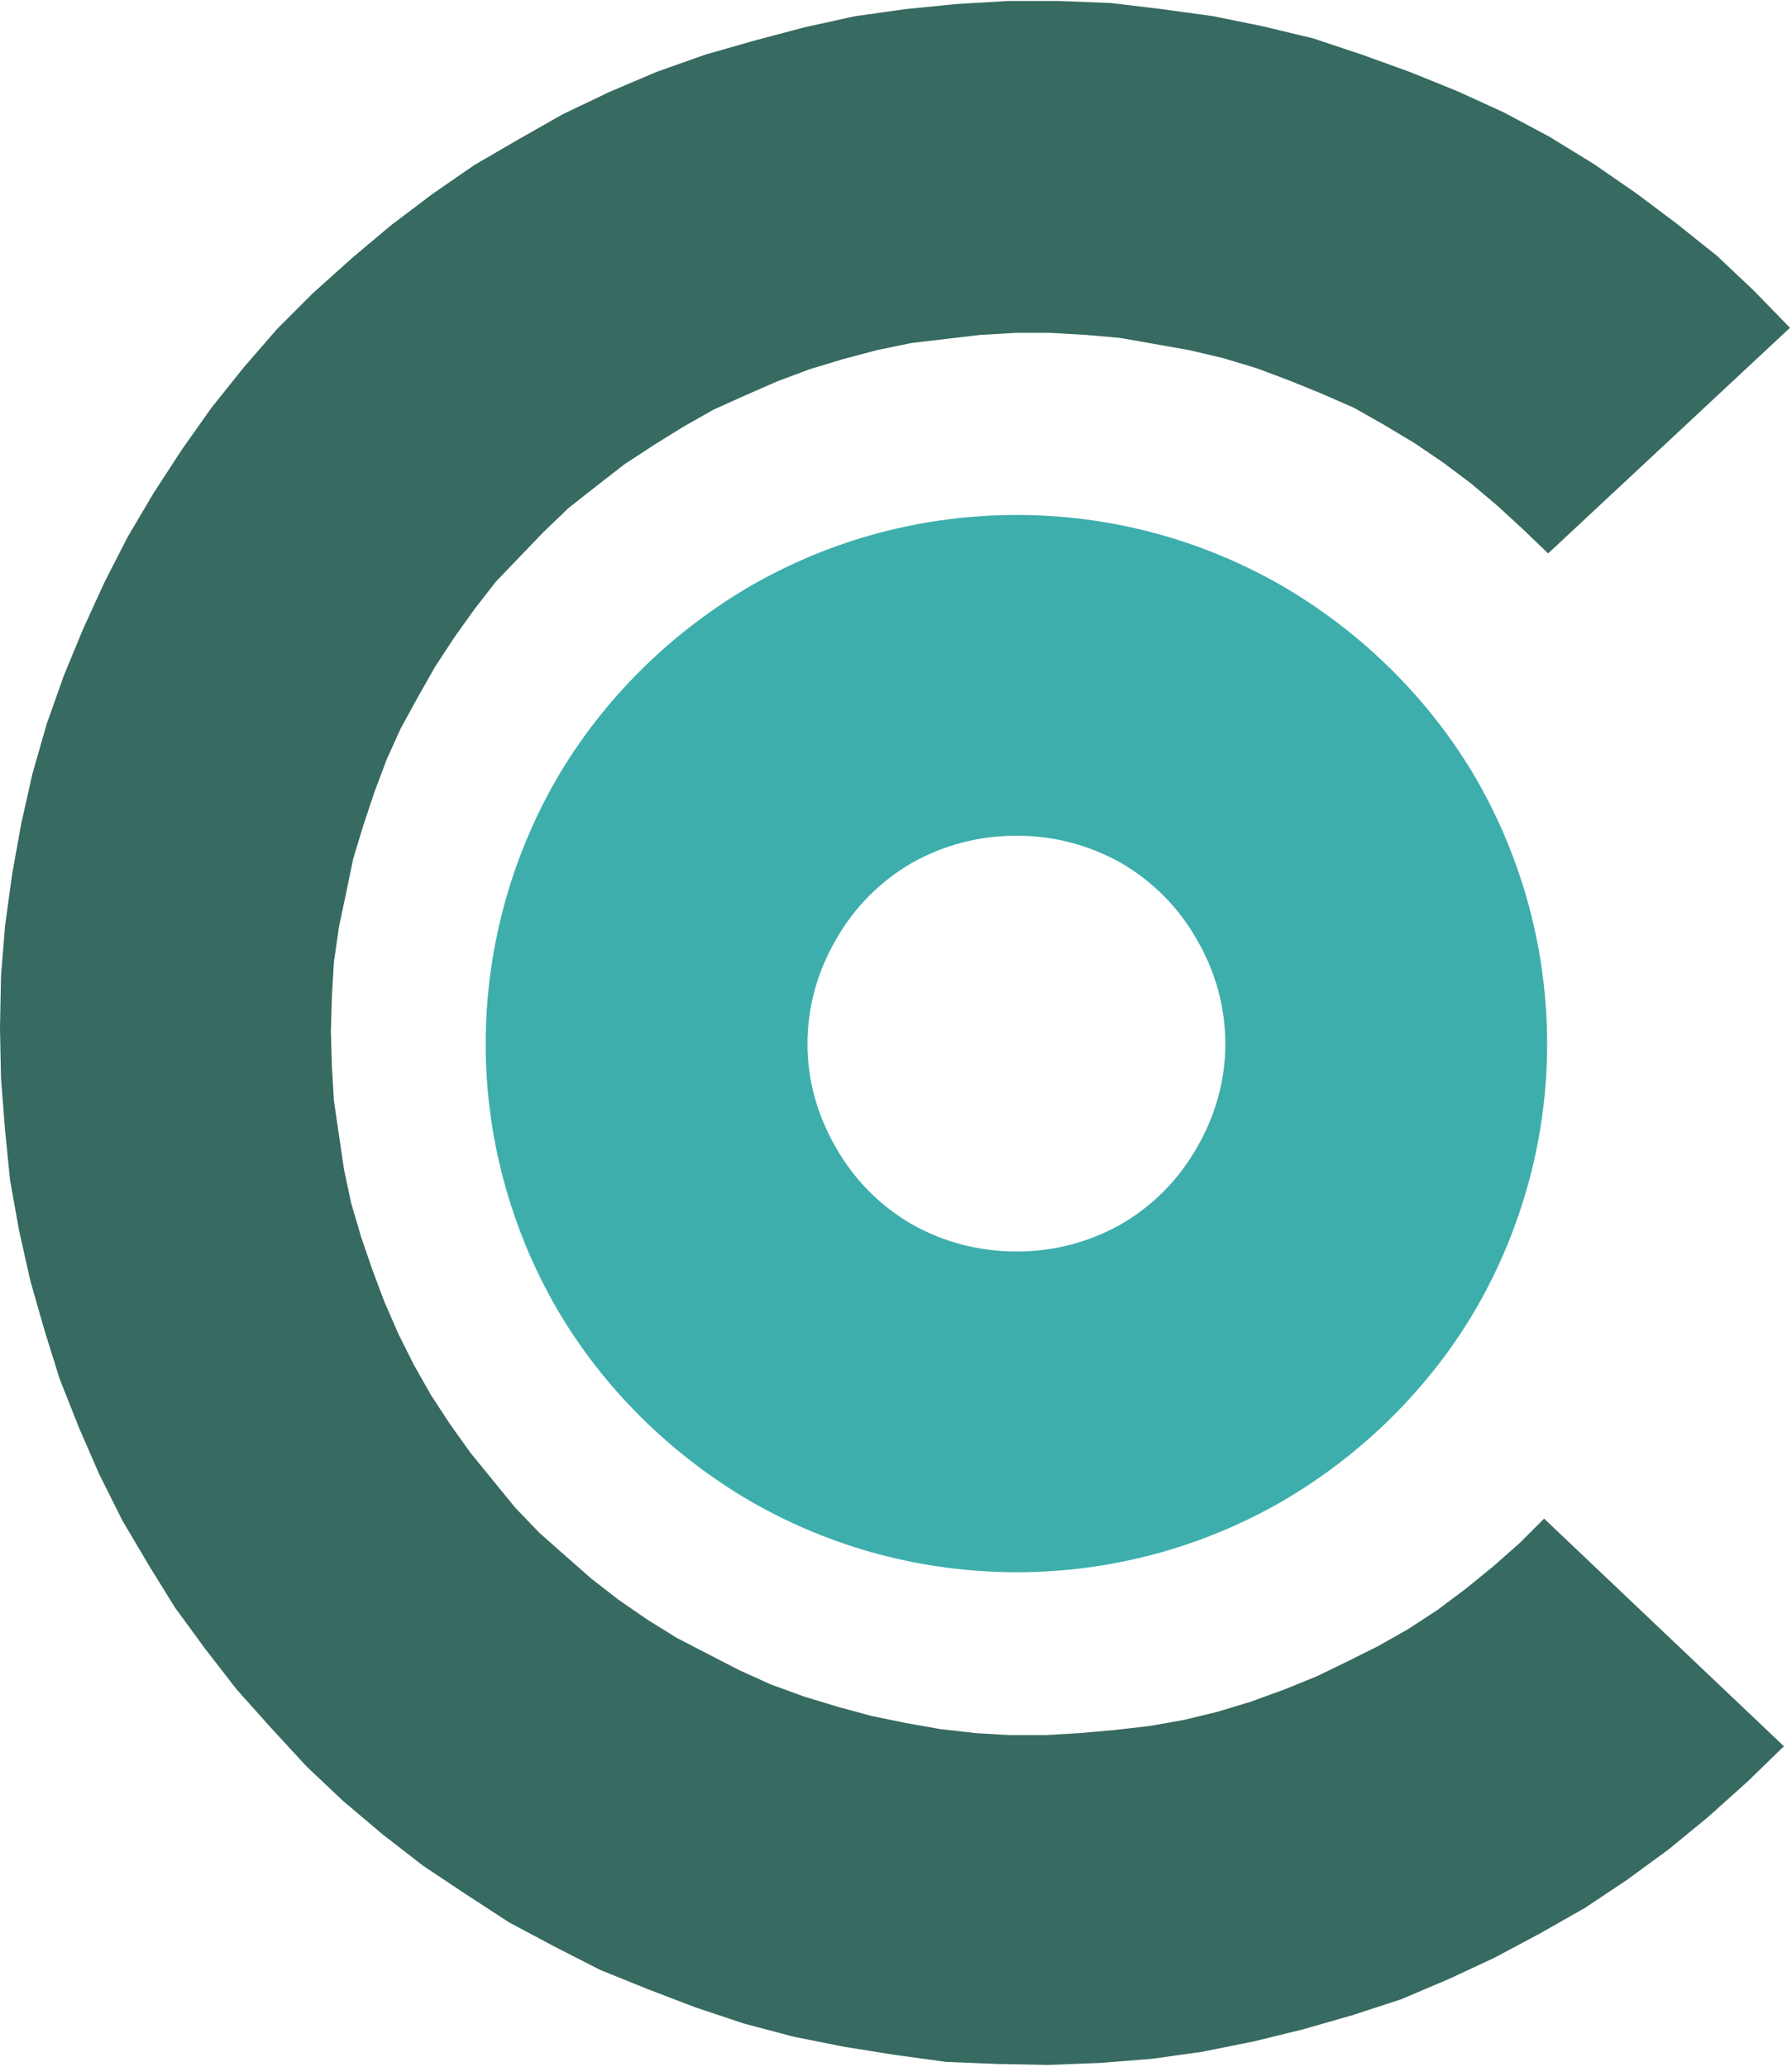 <?xml version="1.0" encoding="UTF-8"?>
<!DOCTYPE svg PUBLIC "-//W3C//DTD SVG 1.1//EN" "http://www.w3.org/Graphics/SVG/1.1/DTD/svg11.dtd">
<svg version="1.2" width="17.71mm" height="20.43mm" viewBox="4301 11517 1771 2043" preserveAspectRatio="xMidYMid" fill-rule="evenodd" stroke-width="28.222" stroke-linejoin="round" xmlns="http://www.w3.org/2000/svg" xmlns:ooo="http://xml.openoffice.org/svg/export" xmlns:xlink="http://www.w3.org/1999/xlink" xmlns:presentation="http://sun.com/xmlns/staroffice/presentation" xmlns:smil="http://www.w3.org/2001/SMIL20/" xmlns:anim="urn:oasis:names:tc:opendocument:xmlns:animation:1.0" xml:space="preserve">
 <defs class="EmbeddedBulletChars">
  <g id="bullet-char-template-57356" transform="scale(0,-0)">
   <path d="M 580,1141 L 1163,571 580,0 -4,571 580,1141 Z"/>
  </g>
  <g id="bullet-char-template-57354" transform="scale(0,-0)">
   <path d="M 8,1128 L 1137,1128 1137,0 8,0 8,1128 Z"/>
  </g>
  <g id="bullet-char-template-10146" transform="scale(0,-0)">
   <path d="M 174,0 L 602,739 174,1481 1456,739 174,0 Z M 1358,739 L 309,1346 659,739 1358,739 Z"/>
  </g>
  <g id="bullet-char-template-10132" transform="scale(0,-0)">
   <path d="M 2015,739 L 1276,0 717,0 1260,543 174,543 174,936 1260,936 717,1481 1274,1481 2015,739 Z"/>
  </g>
  <g id="bullet-char-template-10007" transform="scale(0,-0)">
   <path d="M 0,-2 C -7,14 -16,27 -25,37 L 356,567 C 262,823 215,952 215,954 215,979 228,992 255,992 264,992 276,990 289,987 310,991 331,999 354,1012 L 381,999 492,748 772,1049 836,1024 860,1049 C 881,1039 901,1025 922,1006 886,937 835,863 770,784 769,783 710,716 594,584 L 774,223 C 774,196 753,168 711,139 L 727,119 C 717,90 699,76 672,76 641,76 570,178 457,381 L 164,-76 C 142,-110 111,-127 72,-127 30,-127 9,-110 8,-76 1,-67 -2,-52 -2,-32 -2,-23 -1,-13 0,-2 Z"/>
  </g>
  <g id="bullet-char-template-10004" transform="scale(0,-0)">
   <path d="M 285,-33 C 182,-33 111,30 74,156 52,228 41,333 41,471 41,549 55,616 82,672 116,743 169,778 240,778 293,778 328,747 346,684 L 369,508 C 377,444 397,411 428,410 L 1163,1116 C 1174,1127 1196,1133 1229,1133 1271,1133 1292,1118 1292,1087 L 1292,965 C 1292,929 1282,901 1262,881 L 442,47 C 390,-6 338,-33 285,-33 Z"/>
  </g>
  <g id="bullet-char-template-9679" transform="scale(0,-0)">
   <path d="M 813,0 C 632,0 489,54 383,161 276,268 223,411 223,592 223,773 276,916 383,1023 489,1130 632,1184 813,1184 992,1184 1136,1130 1245,1023 1353,916 1407,772 1407,592 1407,412 1353,268 1245,161 1136,54 992,0 813,0 Z"/>
  </g>
  <g id="bullet-char-template-8226" transform="scale(0,-0)">
   <path d="M 346,457 C 273,457 209,483 155,535 101,586 74,649 74,723 74,796 101,859 155,911 209,963 273,989 346,989 419,989 480,963 531,910 582,859 608,796 608,723 608,648 583,586 532,535 482,483 420,457 346,457 Z"/>
  </g>
  <g id="bullet-char-template-8211" transform="scale(0,-0)">
   <path d="M -4,459 L 1135,459 1135,606 -4,606 -4,459 Z"/>
  </g>
  <g id="bullet-char-template-61548" transform="scale(0,-0)">
   <path d="M 173,740 C 173,903 231,1043 346,1159 462,1274 601,1332 765,1332 928,1332 1067,1274 1183,1159 1299,1043 1357,903 1357,740 1357,577 1299,437 1183,322 1067,206 928,148 765,148 601,148 462,206 346,322 231,437 173,577 173,740 Z"/>
  </g>
 </defs>
 <g class="Page">
  <g class="com.sun.star.drawing.CustomShape">
   <g id="id3">
    <rect class="BoundingBox" stroke="none" fill="none" x="4301" y="11517" width="1771" height="2043"/>
    <path fill="rgb(55,106,96)" stroke="none" d="M 6070,11841 L 6034,11804 5998,11770 5958,11738 5918,11708 5876,11679 5832,11652 5787,11628 5741,11607 5694,11588 5647,11571 5599,11555 5549,11543 5500,11533 5449,11526 5399,11520 5348,11518 5297,11518 5246,11521 5196,11526 5146,11533 5096,11544 5047,11557 4998,11571 4950,11588 4903,11608 4857,11630 4813,11655 4770,11680 4728,11709 4687,11740 4649,11772 4610,11807 4575,11842 4542,11880 4510,11920 4481,11961 4453,12004 4427,12048 4404,12093 4383,12139 4364,12185 4347,12233 4333,12282 4322,12331 4313,12381 4306,12432 4302,12482 4301,12533 4302,12583 4306,12634 4311,12684 4320,12734 4331,12783 4345,12832 4360,12880 4379,12928 4399,12974 4422,13020 4448,13064 4474,13106 4504,13147 4535,13187 4569,13225 4604,13263 4640,13297 4679,13330 4719,13361 4761,13389 4804,13417 4849,13441 4894,13464 4941,13483 4988,13501 5036,13517 5085,13530 5135,13540 5185,13548 5236,13555 5286,13557 5337,13558 5388,13556 5439,13552 5489,13545 5539,13535 5588,13523 5637,13509 5686,13493 5733,13473 5778,13452 5823,13428 5867,13403 5909,13375 5950,13345 5989,13313 6028,13278 6064,13243 5827,13018 5803,13042 5777,13065 5750,13087 5722,13108 5693,13127 5663,13144 5633,13159 5602,13174 5570,13187 5537,13199 5504,13209 5471,13217 5437,13223 5402,13227 5368,13230 5334,13232 5299,13232 5265,13230 5230,13226 5196,13220 5162,13213 5129,13204 5096,13194 5063,13182 5032,13168 5001,13152 4970,13136 4941,13118 4912,13098 4885,13077 4860,13055 4834,13032 4810,13007 4788,12980 4766,12953 4746,12925 4727,12896 4710,12866 4695,12836 4681,12804 4669,12772 4658,12740 4648,12706 4641,12673 4636,12639 4631,12605 4629,12571 4628,12536 4629,12502 4631,12468 4636,12433 4643,12400 4650,12366 4660,12333 4671,12300 4683,12268 4697,12237 4714,12206 4731,12176 4750,12147 4770,12119 4791,12092 4814,12068 4838,12043 4863,12019 4891,11997 4918,11976 4947,11957 4976,11939 5006,11922 5037,11908 5069,11894 5101,11882 5134,11872 5168,11863 5202,11856 5236,11852 5270,11848 5305,11846 5339,11846 5374,11848 5408,11851 5442,11857 5476,11863 5510,11871 5543,11881 5575,11893 5607,11906 5639,11920 5669,11937 5699,11955 5727,11974 5755,11995 5781,12017 5806,12040 5831,12064 6070,11841 Z"/>
   </g>
  </g>
  <g class="com.sun.star.drawing.CustomShape">
   <g id="id4">
    <rect class="BoundingBox" stroke="none" fill="none" x="4781" y="12026" width="1050" height="1046"/>
    <path fill="rgb(61,174,172)" stroke="none" d="M 5830,12549 C 5830,12640 5806,12730 5760,12810 5714,12889 5647,12955 5568,13001 5488,13047 5398,13071 5306,13071 5213,13071 5123,13047 5043,13001 4964,12955 4897,12889 4851,12810 4805,12730 4781,12640 4781,12549 4781,12457 4805,12367 4851,12287 4897,12208 4964,12142 5043,12096 5123,12050 5213,12026 5306,12026 5398,12026 5488,12050 5568,12096 5647,12142 5714,12208 5760,12287 5806,12367 5830,12457 5830,12549 L 5830,12549 Z M 5512,12549 C 5512,12585 5502,12620 5484,12651 5466,12683 5440,12709 5409,12727 5377,12745 5342,12754 5306,12754 5269,12754 5234,12745 5202,12727 5171,12709 5145,12683 5127,12651 5109,12620 5099,12585 5099,12549 5099,12512 5109,12477 5127,12446 5145,12414 5171,12388 5202,12370 5234,12352 5269,12343 5306,12343 5342,12343 5377,12352 5409,12370 5440,12388 5466,12414 5484,12446 5502,12477 5512,12512 5512,12549 L 5512,12549 Z"/>
   </g>
  </g>
 </g>
</svg>